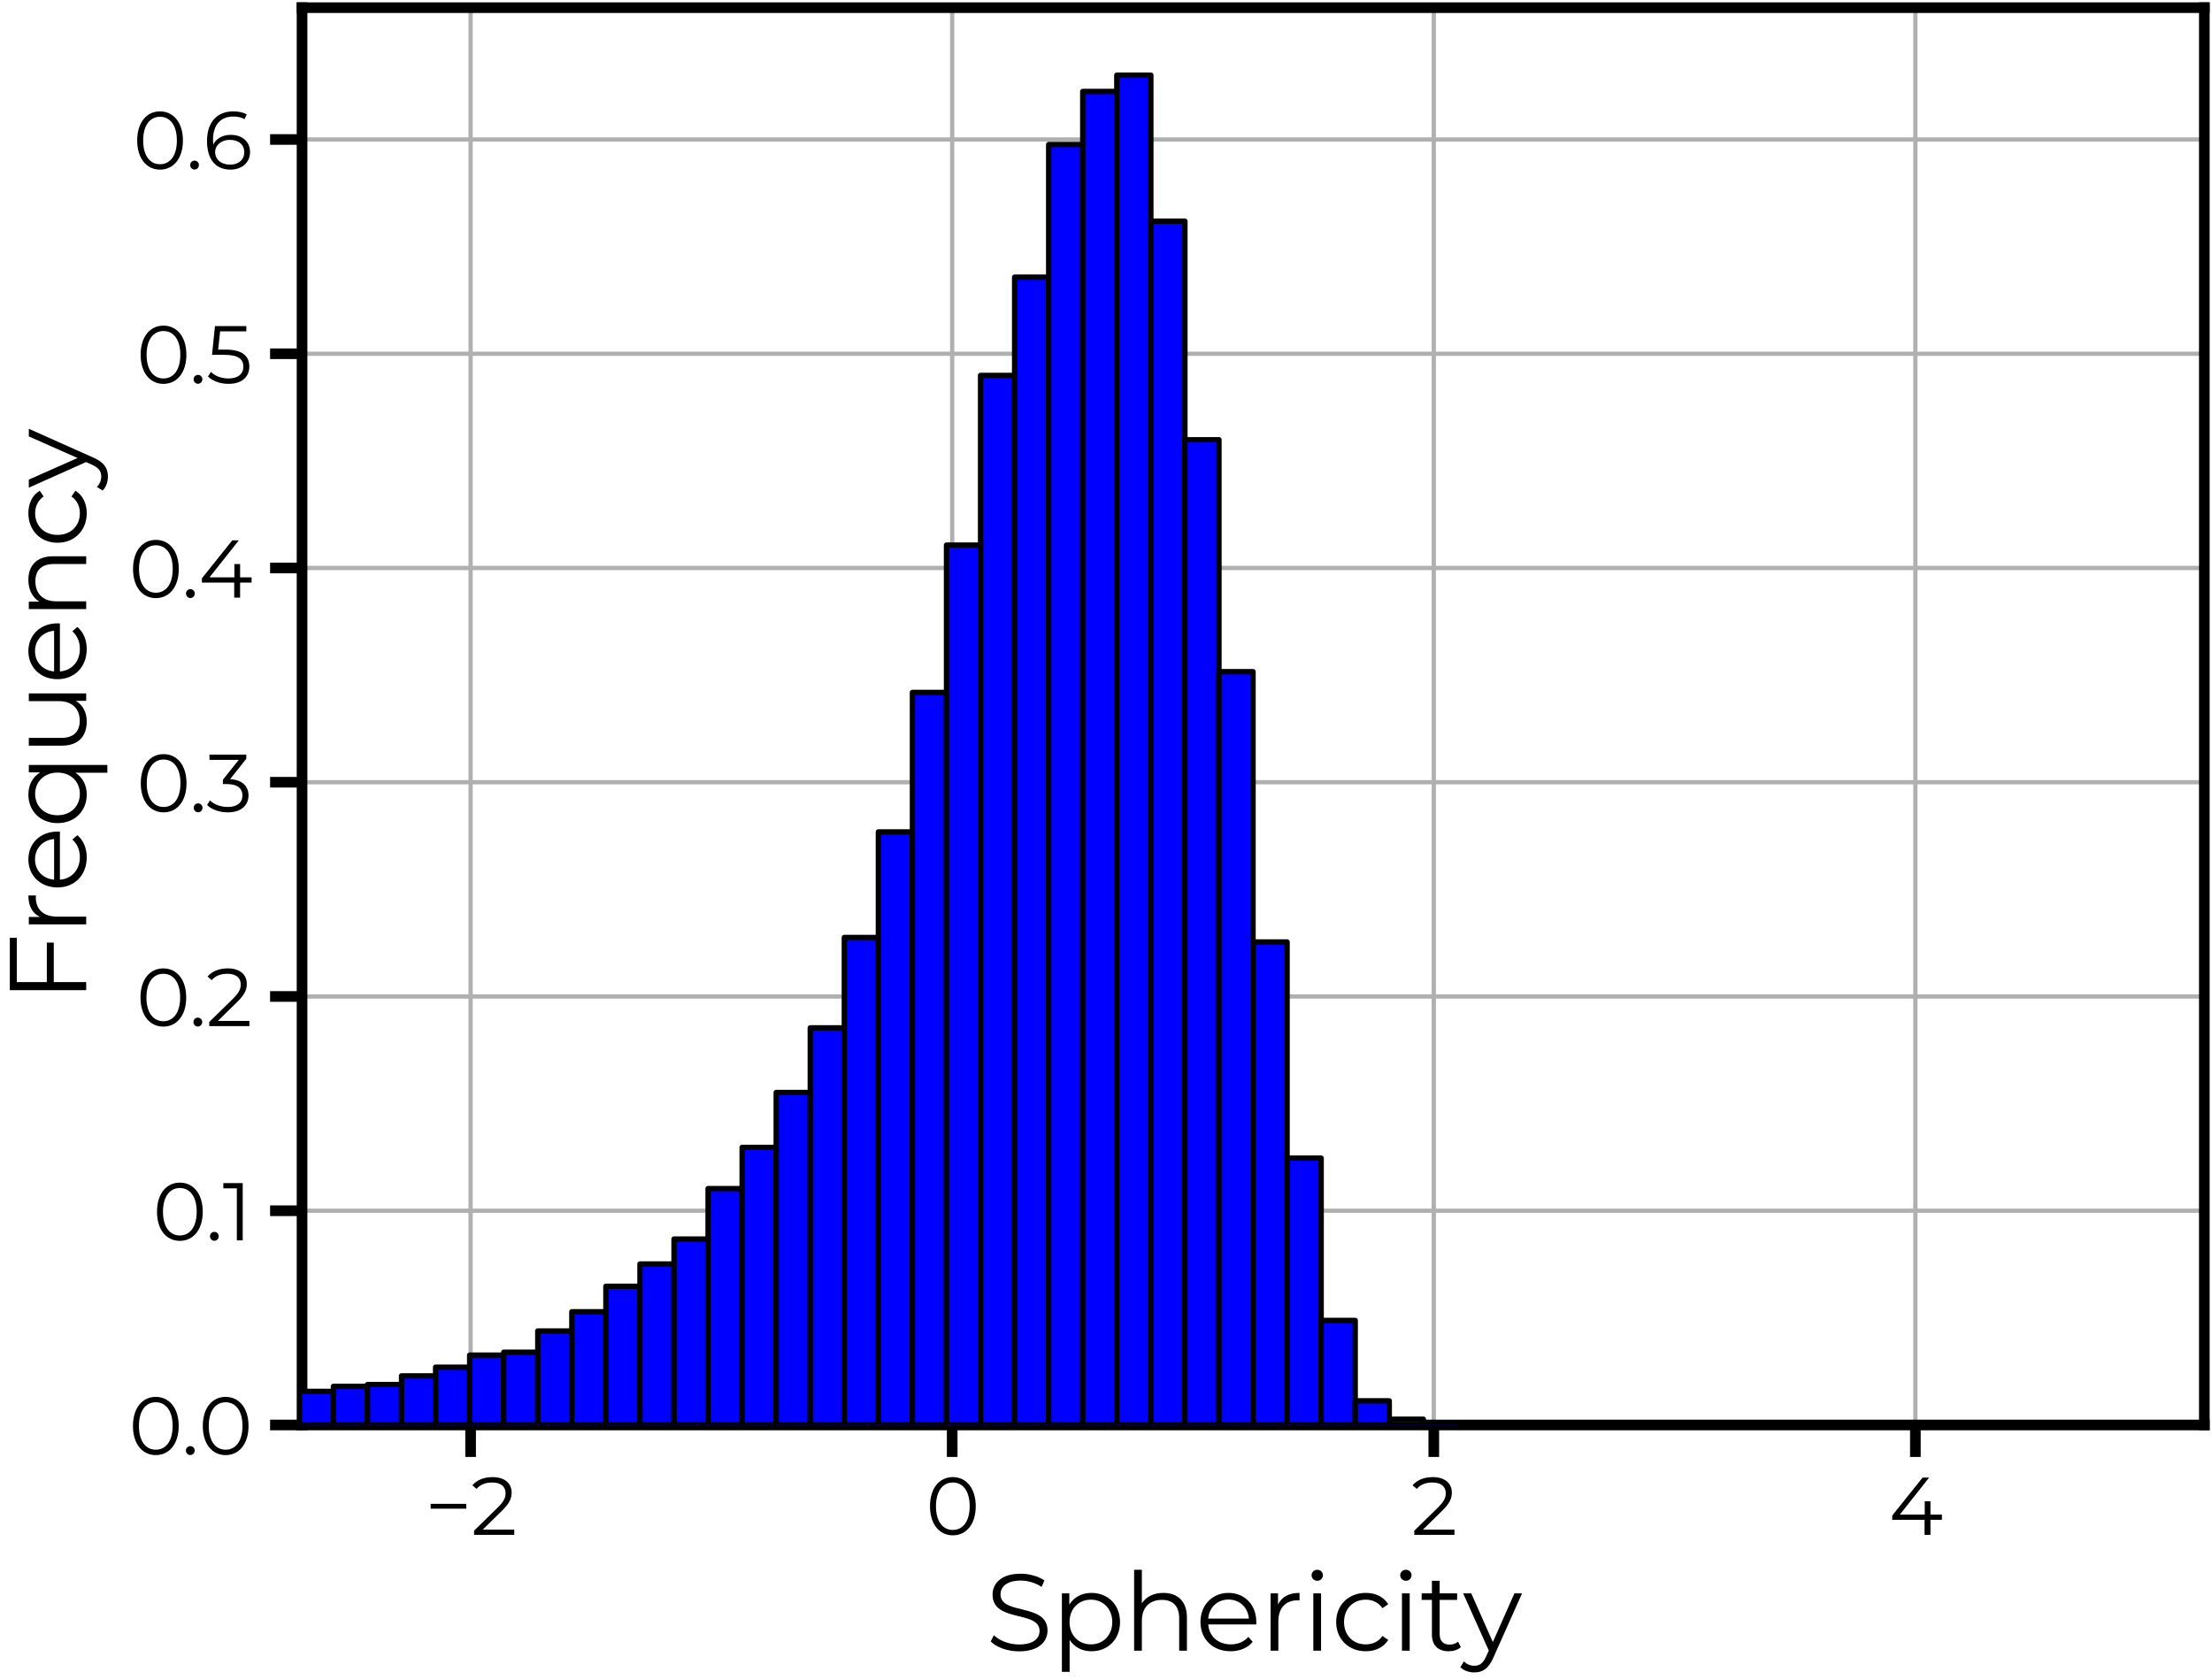 <?xml version="1.0" encoding="utf-8" standalone="no"?>
<!DOCTYPE svg PUBLIC "-//W3C//DTD SVG 1.1//EN"
  "http://www.w3.org/Graphics/SVG/1.1/DTD/svg11.dtd">
<svg xmlns:xlink="http://www.w3.org/1999/xlink" width="415.263pt" height="315.355pt" viewBox="0 0 415.263 315.355" xmlns="http://www.w3.org/2000/svg" version="1.1">
 <defs>
  <style type="text/css">*{stroke-linejoin: round; stroke-linecap: butt}</style>
 </defs>
 <g id="figure_1">
  <g id="patch_1">
   <path d="M 0 315.355 
L 415.263 315.355 
L 415.263 0 
L 0 0 
L 0 315.355 
z
" style="fill: none"/>
  </g>
  <g id="axes_1">
   <g id="patch_2">
    <path d="M 56.703 267.552 
L 413.823 267.552 
L 413.823 1.44 
L 56.703 1.44 
L 56.703 267.552 
z
" style="fill: none"/>
   </g>
   <g id="matplotlib.axis_1">
    <g id="xtick_1">
     <g id="line2d_1">
      <path d="M 88.347 267.552 
L 88.347 1.44 
" clip-path="url(#pf297483512)" style="fill: none; stroke: #b0b0b0; stroke-width: 0.8; stroke-linecap: square"/>
     </g>
     <g id="line2d_2">
      <defs>
       <path id="m95e251192c" d="M 0 0 
L 0 6 
" style="stroke: #000000; stroke-width: 2"/>
      </defs>
      <g>
       <use xlink:href="#m95e251192c" x="88.347" y="267.552" style="stroke: #000000; stroke-width: 2"/>
      </g>
     </g>
     <g id="text_1">
      <!-- −2 -->
      <g transform="translate(79.775 288.182) scale(0.15 -0.15)">
       <defs>
        <path id="Montserrat-Regular-2212" d="M 448 2048 
L 3232 2048 
L 3232 2426 
L 448 2426 
L 448 2048 
z
" transform="scale(0.016)"/>
        <path id="Montserrat-Regular-32" d="M 928 410 
L 2451 1907 
C 3053 2496 3187 2880 3187 3309 
C 3187 4058 2611 4518 1702 4518 
C 1018 4518 461 4288 115 3878 
L 442 3597 
C 736 3936 1139 4096 1664 4096 
C 2349 4096 2714 3776 2714 3258 
C 2714 2950 2618 2650 2112 2150 
L 250 326 
L 250 0 
L 3392 0 
L 3392 410 
L 928 410 
z
" transform="scale(0.016)"/>
       </defs>
       <use xlink:href="#Montserrat-Regular-2212"/>
       <use xlink:href="#Montserrat-Regular-32" x="57.5"/>
      </g>
     </g>
    </g>
    <g id="xtick_2">
     <g id="line2d_3">
      <path d="M 178.757 267.552 
L 178.757 1.44 
" clip-path="url(#pf297483512)" style="fill: none; stroke: #b0b0b0; stroke-width: 0.8; stroke-linecap: square"/>
     </g>
     <g id="line2d_4">
      <g>
       <use xlink:href="#m95e251192c" x="178.757" y="267.552" style="stroke: #000000; stroke-width: 2"/>
      </g>
     </g>
     <g id="text_2">
      <!-- 0 -->
      <g transform="translate(173.792 288.182) scale(0.15 -0.15)">
       <defs>
        <path id="Montserrat-Regular-30" d="M 2118 -38 
C 3155 -38 3910 813 3910 2240 
C 3910 3667 3155 4518 2118 4518 
C 1082 4518 333 3667 333 2240 
C 333 813 1082 -38 2118 -38 
z
M 2118 384 
C 1338 384 800 1043 800 2240 
C 800 3437 1338 4096 2118 4096 
C 2899 4096 3437 3437 3437 2240 
C 3437 1043 2899 384 2118 384 
z
" transform="scale(0.016)"/>
       </defs>
       <use xlink:href="#Montserrat-Regular-30"/>
      </g>
     </g>
    </g>
    <g id="xtick_3">
     <g id="line2d_5">
      <path d="M 269.167 267.552 
L 269.167 1.44 
" clip-path="url(#pf297483512)" style="fill: none; stroke: #b0b0b0; stroke-width: 0.8; stroke-linecap: square"/>
     </g>
     <g id="line2d_6">
      <g>
       <use xlink:href="#m95e251192c" x="269.167" y="267.552" style="stroke: #000000; stroke-width: 2"/>
      </g>
     </g>
     <g id="text_3">
      <!-- 2 -->
      <g transform="translate(264.907 288.182) scale(0.15 -0.15)">
       <use xlink:href="#Montserrat-Regular-32"/>
      </g>
     </g>
    </g>
    <g id="xtick_4">
     <g id="line2d_7">
      <path d="M 359.577 267.552 
L 359.577 1.44 
" clip-path="url(#pf297483512)" style="fill: none; stroke: #b0b0b0; stroke-width: 0.8; stroke-linecap: square"/>
     </g>
     <g id="line2d_8">
      <g>
       <use xlink:href="#m95e251192c" x="359.577" y="267.552" style="stroke: #000000; stroke-width: 2"/>
      </g>
     </g>
     <g id="text_4">
      <!-- 4 -->
      <g transform="translate(354.62 288.182) scale(0.15 -0.15)">
       <defs>
        <path id="Montserrat-Regular-34" d="M 4141 1587 
L 3245 1587 
L 3245 2624 
L 2797 2624 
L 2797 1587 
L 851 1587 
L 3142 4480 
L 2630 4480 
L 256 1510 
L 256 1178 
L 2784 1178 
L 2784 0 
L 3245 0 
L 3245 1178 
L 4141 1178 
L 4141 1587 
z
" transform="scale(0.016)"/>
       </defs>
       <use xlink:href="#Montserrat-Regular-34"/>
      </g>
     </g>
    </g>
    <g id="text_5">
     <!-- Sphericity -->
     <g transform="translate(185.023 309.934) scale(0.2 -0.2)">
      <defs>
       <path id="Montserrat-Regular-53" d="M 1965 -38 
C 3110 -38 3635 525 3635 1184 
C 3635 2816 877 2074 877 3302 
C 877 3750 1242 4115 2061 4115 
C 2458 4115 2906 3994 3290 3744 
L 3450 4122 
C 3091 4371 2566 4518 2061 4518 
C 922 4518 410 3949 410 3290 
C 410 1632 3168 2387 3168 1158 
C 3168 717 2803 365 1965 365 
C 1376 365 806 595 486 909 
L 301 544 
C 634 198 1293 -38 1965 -38 
z
" transform="scale(0.016)"/>
       <path id="Montserrat-Regular-70" d="M 2368 3392 
C 1811 3392 1344 3149 1069 2701 
L 1069 3366 
L 634 3366 
L 634 -1242 
L 1088 -1242 
L 1088 634 
C 1370 198 1830 -32 2368 -32 
C 3328 -32 4045 659 4045 1683 
C 4045 2701 3328 3392 2368 3392 
z
M 2336 371 
C 1619 371 1082 896 1082 1683 
C 1082 2464 1619 2995 2336 2995 
C 3046 2995 3590 2464 3590 1683 
C 3590 896 3046 371 2336 371 
z
" transform="scale(0.016)"/>
       <path id="Montserrat-Regular-68" d="M 2349 3392 
C 1779 3392 1338 3168 1088 2778 
L 1088 4749 
L 634 4749 
L 634 0 
L 1088 0 
L 1088 1766 
C 1088 2534 1542 2982 2266 2982 
C 2906 2982 3277 2618 3277 1907 
L 3277 0 
L 3731 0 
L 3731 1952 
C 3731 2918 3168 3392 2349 3392 
z
" transform="scale(0.016)"/>
       <path id="Montserrat-Regular-65" d="M 3571 1683 
C 3571 2694 2886 3392 1939 3392 
C 992 3392 294 2682 294 1683 
C 294 685 1011 -32 2061 -32 
C 2592 -32 3059 160 3360 518 
L 3104 813 
C 2848 518 2483 371 2074 371 
C 1338 371 800 838 749 1542 
L 3565 1542 
C 3565 1594 3571 1645 3571 1683 
z
M 1939 3002 
C 2598 3002 3078 2541 3136 1882 
L 749 1882 
C 806 2541 1286 3002 1939 3002 
z
" transform="scale(0.016)"/>
       <path id="Montserrat-Regular-72" d="M 1069 2707 
L 1069 3366 
L 634 3366 
L 634 0 
L 1088 0 
L 1088 1715 
C 1088 2509 1517 2957 2221 2957 
C 2253 2957 2291 2950 2330 2950 
L 2330 3392 
C 1709 3392 1280 3155 1069 2707 
z
" transform="scale(0.016)"/>
       <path id="Montserrat-Regular-69" d="M 864 4102 
C 1056 4102 1197 4250 1197 4435 
C 1197 4608 1050 4749 864 4749 
C 678 4749 531 4602 531 4429 
C 531 4250 678 4102 864 4102 
z
M 634 0 
L 1088 0 
L 1088 3366 
L 634 3366 
L 634 0 
z
" transform="scale(0.016)"/>
       <path id="Montserrat-Regular-63" d="M 2029 -32 
C 2598 -32 3078 198 3347 634 
L 3008 864 
C 2778 525 2419 371 2029 371 
C 1293 371 755 890 755 1683 
C 755 2470 1293 2995 2029 2995 
C 2419 2995 2778 2835 3008 2496 
L 3347 2726 
C 3078 3168 2598 3392 2029 3392 
C 1024 3392 294 2688 294 1683 
C 294 678 1024 -32 2029 -32 
z
" transform="scale(0.016)"/>
       <path id="Montserrat-Regular-74" d="M 2246 531 
C 2118 416 1933 358 1747 358 
C 1370 358 1165 576 1165 973 
L 1165 2982 
L 2189 2982 
L 2189 3366 
L 1165 3366 
L 1165 4102 
L 710 4102 
L 710 3366 
L 109 3366 
L 109 2982 
L 710 2982 
L 710 947 
C 710 326 1062 -32 1696 -32 
C 1958 -32 2227 45 2406 205 
L 2246 531 
z
" transform="scale(0.016)"/>
       <path id="Montserrat-Regular-79" d="M 3014 3366 
L 1747 506 
L 480 3366 
L 6 3366 
L 1510 6 
L 1363 -320 
C 1171 -742 966 -883 666 -883 
C 422 -883 218 -794 51 -627 
L -160 -966 
C 45 -1171 346 -1274 659 -1274 
C 1139 -1274 1498 -1062 1779 -403 
L 3462 3366 
L 3014 3366 
z
" transform="scale(0.016)"/>
      </defs>
      <use xlink:href="#Montserrat-Regular-53"/>
      <use xlink:href="#Montserrat-Regular-70" x="61.5"/>
      <use xlink:href="#Montserrat-Regular-68" x="129.3"/>
      <use xlink:href="#Montserrat-Regular-65" x="197"/>
      <use xlink:href="#Montserrat-Regular-72" x="257.4"/>
      <use xlink:href="#Montserrat-Regular-69" x="297.5"/>
      <use xlink:href="#Montserrat-Regular-63" x="324.4"/>
      <use xlink:href="#Montserrat-Regular-69" x="380.7"/>
      <use xlink:href="#Montserrat-Regular-74" x="407.6"/>
      <use xlink:href="#Montserrat-Regular-79" x="448.2"/>
     </g>
    </g>
   </g>
   <g id="matplotlib.axis_2">
    <g id="ytick_1">
     <g id="line2d_9">
      <path d="M 56.703 267.552 
L 413.823 267.552 
" clip-path="url(#pf297483512)" style="fill: none; stroke: #b0b0b0; stroke-width: 0.8; stroke-linecap: square"/>
     </g>
     <g id="line2d_10">
      <defs>
       <path id="m616024e34e" d="M 0 0 
L -6 0 
" style="stroke: #000000; stroke-width: 2"/>
      </defs>
      <g>
       <use xlink:href="#m616024e34e" x="56.703" y="267.552" style="stroke: #000000; stroke-width: 2"/>
      </g>
     </g>
     <g id="text_6">
      <!-- 0.0 -->
      <g transform="translate(24.162 273.117) scale(0.15 -0.15)">
       <defs>
        <path id="Montserrat-Regular-2e" d="M 678 -32 
C 864 -32 1024 122 1024 320 
C 1024 518 864 666 678 666 
C 493 666 339 518 339 320 
C 339 122 493 -32 678 -32 
z
" transform="scale(0.016)"/>
       </defs>
       <use xlink:href="#Montserrat-Regular-30"/>
       <use xlink:href="#Montserrat-Regular-2e" x="66.2"/>
       <use xlink:href="#Montserrat-Regular-30" x="87.4"/>
      </g>
     </g>
    </g>
    <g id="ytick_2">
     <g id="line2d_11">
      <path d="M 56.703 227.325 
L 413.823 227.325 
" clip-path="url(#pf297483512)" style="fill: none; stroke: #b0b0b0; stroke-width: 0.8; stroke-linecap: square"/>
     </g>
     <g id="line2d_12">
      <g>
       <use xlink:href="#m616024e34e" x="56.703" y="227.325" style="stroke: #000000; stroke-width: 2"/>
      </g>
     </g>
     <g id="text_7">
      <!-- 0.1 -->
      <g transform="translate(28.678 232.89) scale(0.15 -0.15)">
       <defs>
        <path id="Montserrat-Regular-31" d="M 58 4480 
L 58 4070 
L 1114 4070 
L 1114 0 
L 1574 0 
L 1574 4480 
L 58 4480 
z
" transform="scale(0.016)"/>
       </defs>
       <use xlink:href="#Montserrat-Regular-30"/>
       <use xlink:href="#Montserrat-Regular-2e" x="66.2"/>
       <use xlink:href="#Montserrat-Regular-31" x="87.4"/>
      </g>
     </g>
    </g>
    <g id="ytick_3">
     <g id="line2d_13">
      <path d="M 56.703 187.098 
L 413.823 187.098 
" clip-path="url(#pf297483512)" style="fill: none; stroke: #b0b0b0; stroke-width: 0.8; stroke-linecap: square"/>
     </g>
     <g id="line2d_14">
      <g>
       <use xlink:href="#m616024e34e" x="56.703" y="187.098" style="stroke: #000000; stroke-width: 2"/>
      </g>
     </g>
     <g id="text_8">
      <!-- 0.2 -->
      <g transform="translate(25.573 192.664) scale(0.15 -0.15)">
       <use xlink:href="#Montserrat-Regular-30"/>
       <use xlink:href="#Montserrat-Regular-2e" x="66.2"/>
       <use xlink:href="#Montserrat-Regular-32" x="87.4"/>
      </g>
     </g>
    </g>
    <g id="ytick_4">
     <g id="line2d_15">
      <path d="M 56.703 146.871 
L 413.823 146.871 
" clip-path="url(#pf297483512)" style="fill: none; stroke: #b0b0b0; stroke-width: 0.8; stroke-linecap: square"/>
     </g>
     <g id="line2d_16">
      <g>
       <use xlink:href="#m616024e34e" x="56.703" y="146.871" style="stroke: #000000; stroke-width: 2"/>
      </g>
     </g>
     <g id="text_9">
      <!-- 0.3 -->
      <g transform="translate(25.631 152.437) scale(0.15 -0.15)">
       <defs>
        <path id="Montserrat-Regular-33" d="M 1856 2560 
L 3123 4154 
L 3123 4480 
L 243 4480 
L 243 4070 
L 2534 4070 
L 1293 2515 
L 1293 2176 
L 1613 2176 
C 2445 2176 2822 1824 2822 1286 
C 2822 730 2413 384 1670 384 
C 1088 384 570 602 282 902 
L 58 538 
C 403 186 1024 -38 1670 -38 
C 2752 -38 3296 538 3296 1286 
C 3296 2003 2816 2509 1856 2560 
z
" transform="scale(0.016)"/>
       </defs>
       <use xlink:href="#Montserrat-Regular-30"/>
       <use xlink:href="#Montserrat-Regular-2e" x="66.2"/>
       <use xlink:href="#Montserrat-Regular-33" x="87.4"/>
      </g>
     </g>
    </g>
    <g id="ytick_5">
     <g id="line2d_17">
      <path d="M 56.703 106.645 
L 413.823 106.645 
" clip-path="url(#pf297483512)" style="fill: none; stroke: #b0b0b0; stroke-width: 0.8; stroke-linecap: square"/>
     </g>
     <g id="line2d_18">
      <g>
       <use xlink:href="#m616024e34e" x="56.703" y="106.645" style="stroke: #000000; stroke-width: 2"/>
      </g>
     </g>
     <g id="text_10">
      <!-- 0.4 -->
      <g transform="translate(24.178 112.21) scale(0.15 -0.15)">
       <use xlink:href="#Montserrat-Regular-30"/>
       <use xlink:href="#Montserrat-Regular-2e" x="66.2"/>
       <use xlink:href="#Montserrat-Regular-34" x="87.4"/>
      </g>
     </g>
    </g>
    <g id="ytick_6">
     <g id="line2d_19">
      <path d="M 56.703 66.418 
L 413.823 66.418 
" clip-path="url(#pf297483512)" style="fill: none; stroke: #b0b0b0; stroke-width: 0.8; stroke-linecap: square"/>
     </g>
     <g id="line2d_20">
      <g>
       <use xlink:href="#m616024e34e" x="56.703" y="66.418" style="stroke: #000000; stroke-width: 2"/>
      </g>
     </g>
     <g id="text_11">
      <!-- 0.5 -->
      <g transform="translate(25.603 71.983) scale(0.15 -0.15)">
       <defs>
        <path id="Montserrat-Regular-35" d="M 1510 2643 
L 934 2643 
L 1088 4070 
L 3136 4070 
L 3136 4480 
L 685 4480 
L 454 2234 
L 1408 2234 
C 2547 2234 2906 1875 2906 1299 
C 2906 755 2502 384 1741 384 
C 1165 384 653 602 365 902 
L 141 538 
C 486 186 1101 -38 1747 -38 
C 2842 -38 3373 557 3373 1318 
C 3373 2112 2861 2643 1510 2643 
z
" transform="scale(0.016)"/>
       </defs>
       <use xlink:href="#Montserrat-Regular-30"/>
       <use xlink:href="#Montserrat-Regular-2e" x="66.2"/>
       <use xlink:href="#Montserrat-Regular-35" x="87.4"/>
      </g>
     </g>
    </g>
    <g id="ytick_7">
     <g id="line2d_21">
      <path d="M 56.703 26.191 
L 413.823 26.191 
" clip-path="url(#pf297483512)" style="fill: none; stroke: #b0b0b0; stroke-width: 0.8; stroke-linecap: square"/>
     </g>
     <g id="line2d_22">
      <g>
       <use xlink:href="#m616024e34e" x="56.703" y="26.191" style="stroke: #000000; stroke-width: 2"/>
      </g>
     </g>
     <g id="text_12">
      <!-- 0.6 -->
      <g transform="translate(24.956 31.756) scale(0.15 -0.15)">
       <defs>
        <path id="Montserrat-Regular-36" d="M 2189 2682 
C 1568 2682 1043 2406 819 1914 
C 806 2048 800 2176 800 2278 
C 800 3494 1421 4115 2387 4115 
C 2720 4115 3027 4058 3258 3904 
L 3443 4275 
C 3162 4448 2784 4518 2381 4518 
C 1165 4518 333 3725 333 2202 
C 333 787 979 -38 2170 -38 
C 3040 -38 3699 499 3699 1338 
C 3699 2157 3078 2682 2189 2682 
z
M 2150 352 
C 1376 352 966 819 966 1312 
C 966 1869 1434 2291 2118 2291 
C 2810 2291 3245 1914 3245 1325 
C 3245 730 2797 352 2150 352 
z
" transform="scale(0.016)"/>
       </defs>
       <use xlink:href="#Montserrat-Regular-30"/>
       <use xlink:href="#Montserrat-Regular-2e" x="66.2"/>
       <use xlink:href="#Montserrat-Regular-36" x="87.4"/>
      </g>
     </g>
    </g>
    <g id="text_13">
     <!-- Frequency -->
     <g transform="translate(16.181 188.246) rotate(-90) scale(0.2 -0.2)">
      <defs>
       <path id="Montserrat-Regular-46" d="M 3802 4070 
L 3802 4480 
L 730 4480 
L 730 0 
L 1203 0 
L 1203 1901 
L 3520 1901 
L 3520 2310 
L 1203 2310 
L 1203 4070 
L 3802 4070 
z
" transform="scale(0.016)"/>
       <path id="Montserrat-Regular-71" d="M 3270 3366 
L 3270 2701 
C 2995 3149 2528 3392 1971 3392 
C 1011 3392 294 2701 294 1683 
C 294 659 1011 -32 1971 -32 
C 2509 -32 2970 198 3251 634 
L 3251 -1242 
L 3706 -1242 
L 3706 3366 
L 3270 3366 
z
M 2010 371 
C 1293 371 755 896 755 1683 
C 755 2464 1293 2995 2010 2995 
C 2720 2995 3258 2464 3258 1683 
C 3258 896 2720 371 2010 371 
z
" transform="scale(0.016)"/>
       <path id="Montserrat-Regular-75" d="M 3213 3366 
L 3213 1600 
C 3213 832 2771 378 2067 378 
C 1427 378 1056 742 1056 1459 
L 1056 3366 
L 602 3366 
L 602 1414 
C 602 448 1165 -32 2022 -32 
C 2560 -32 2995 205 3232 614 
L 3232 0 
L 3667 0 
L 3667 3366 
L 3213 3366 
z
" transform="scale(0.016)"/>
       <path id="Montserrat-Regular-6e" d="M 2349 3392 
C 1766 3392 1312 3155 1069 2746 
L 1069 3366 
L 634 3366 
L 634 0 
L 1088 0 
L 1088 1766 
C 1088 2534 1542 2982 2266 2982 
C 2906 2982 3277 2618 3277 1907 
L 3277 0 
L 3731 0 
L 3731 1952 
C 3731 2918 3168 3392 2349 3392 
z
" transform="scale(0.016)"/>
      </defs>
      <use xlink:href="#Montserrat-Regular-46"/>
      <use xlink:href="#Montserrat-Regular-72" x="63.3"/>
      <use xlink:href="#Montserrat-Regular-65" x="103.4"/>
      <use xlink:href="#Montserrat-Regular-71" x="163.8"/>
      <use xlink:href="#Montserrat-Regular-75" x="231.6"/>
      <use xlink:href="#Montserrat-Regular-65" x="298.9"/>
      <use xlink:href="#Montserrat-Regular-6e" x="359.3"/>
      <use xlink:href="#Montserrat-Regular-63" x="427"/>
      <use xlink:href="#Montserrat-Regular-79" x="483.3"/>
     </g>
    </g>
   </g>
   <g id="patch_3">
    <path d="M 56.703 267.552 
L 56.703 1.44 
" style="fill: none; stroke: #000000; stroke-width: 2; stroke-linejoin: miter; stroke-linecap: square"/>
   </g>
   <g id="patch_4">
    <path d="M 413.823 267.552 
L 413.823 1.44 
" style="fill: none; stroke: #000000; stroke-width: 2; stroke-linejoin: miter; stroke-linecap: square"/>
   </g>
   <g id="patch_5">
    <path d="M 56.703 267.552 
L 413.823 267.552 
" style="fill: none; stroke: #000000; stroke-width: 2; stroke-linejoin: miter; stroke-linecap: square"/>
   </g>
   <g id="patch_6">
    <path d="M 56.703 1.44 
L 413.823 1.44 
" style="fill: none; stroke: #000000; stroke-width: 2; stroke-linejoin: miter; stroke-linecap: square"/>
   </g>
   <g id="patch_7">
    <path d="M -173.994 267.552 
L -167.6 267.552 
L -167.6 267.503 
L -173.994 267.503 
z
" clip-path="url(#pf297483512)" style="fill: #0000ff; stroke: #000000; stroke-linejoin: miter"/>
   </g>
   <g id="patch_8">
    <path d="M -167.6 267.552 
L -161.205 267.552 
L -161.205 267.503 
L -167.6 267.503 
z
" clip-path="url(#pf297483512)" style="fill: #0000ff; stroke: #000000; stroke-linejoin: miter"/>
   </g>
   <g id="patch_9">
    <path d="M -161.205 267.552 
L -154.811 267.552 
L -154.811 267.503 
L -161.205 267.503 
z
" clip-path="url(#pf297483512)" style="fill: #0000ff; stroke: #000000; stroke-linejoin: miter"/>
   </g>
   <g id="patch_10">
    <path d="M -154.811 267.552 
L -148.417 267.552 
L -148.417 267.552 
L -154.811 267.552 
z
" clip-path="url(#pf297483512)" style="fill: #0000ff; stroke: #000000; stroke-linejoin: miter"/>
   </g>
   <g id="patch_11">
    <path d="M -148.417 267.552 
L -142.023 267.552 
L -142.023 267.552 
L -148.417 267.552 
z
" clip-path="url(#pf297483512)" style="fill: #0000ff; stroke: #000000; stroke-linejoin: miter"/>
   </g>
   <g id="patch_12">
    <path d="M -142.023 267.552 
L -135.629 267.552 
L -135.629 267.552 
L -142.023 267.552 
z
" clip-path="url(#pf297483512)" style="fill: #0000ff; stroke: #000000; stroke-linejoin: miter"/>
   </g>
   <g id="patch_13">
    <path d="M -135.629 267.552 
L -129.234 267.552 
L -129.234 267.503 
L -135.629 267.503 
z
" clip-path="url(#pf297483512)" style="fill: #0000ff; stroke: #000000; stroke-linejoin: miter"/>
   </g>
   <g id="patch_14">
    <path d="M -129.234 267.552 
L -122.84 267.552 
L -122.84 267.453 
L -129.234 267.453 
z
" clip-path="url(#pf297483512)" style="fill: #0000ff; stroke: #000000; stroke-linejoin: miter"/>
   </g>
   <g id="patch_15">
    <path d="M -122.84 267.552 
L -116.446 267.552 
L -116.446 267.503 
L -122.84 267.503 
z
" clip-path="url(#pf297483512)" style="fill: #0000ff; stroke: #000000; stroke-linejoin: miter"/>
   </g>
   <g id="patch_16">
    <path d="M -116.446 267.552 
L -110.052 267.552 
L -110.052 267.404 
L -116.446 267.404 
z
" clip-path="url(#pf297483512)" style="fill: #0000ff; stroke: #000000; stroke-linejoin: miter"/>
   </g>
   <g id="patch_17">
    <path d="M -110.052 267.552 
L -103.657 267.552 
L -103.657 267.355 
L -110.052 267.355 
z
" clip-path="url(#pf297483512)" style="fill: #0000ff; stroke: #000000; stroke-linejoin: miter"/>
   </g>
   <g id="patch_18">
    <path d="M -103.657 267.552 
L -97.263 267.552 
L -97.263 267.503 
L -103.657 267.503 
z
" clip-path="url(#pf297483512)" style="fill: #0000ff; stroke: #000000; stroke-linejoin: miter"/>
   </g>
   <g id="patch_19">
    <path d="M -97.263 267.552 
L -90.869 267.552 
L -90.869 267.503 
L -97.263 267.503 
z
" clip-path="url(#pf297483512)" style="fill: #0000ff; stroke: #000000; stroke-linejoin: miter"/>
   </g>
   <g id="patch_20">
    <path d="M -90.869 267.552 
L -84.475 267.552 
L -84.475 267.453 
L -90.869 267.453 
z
" clip-path="url(#pf297483512)" style="fill: #0000ff; stroke: #000000; stroke-linejoin: miter"/>
   </g>
   <g id="patch_21">
    <path d="M -84.475 267.552 
L -78.081 267.552 
L -78.081 267.503 
L -84.475 267.503 
z
" clip-path="url(#pf297483512)" style="fill: #0000ff; stroke: #000000; stroke-linejoin: miter"/>
   </g>
   <g id="patch_22">
    <path d="M -78.081 267.552 
L -71.686 267.552 
L -71.686 267.305 
L -78.081 267.305 
z
" clip-path="url(#pf297483512)" style="fill: #0000ff; stroke: #000000; stroke-linejoin: miter"/>
   </g>
   <g id="patch_23">
    <path d="M -71.686 267.552 
L -65.292 267.552 
L -65.292 267.157 
L -71.686 267.157 
z
" clip-path="url(#pf297483512)" style="fill: #0000ff; stroke: #000000; stroke-linejoin: miter"/>
   </g>
   <g id="patch_24">
    <path d="M -65.292 267.552 
L -58.898 267.552 
L -58.898 267.404 
L -65.292 267.404 
z
" clip-path="url(#pf297483512)" style="fill: #0000ff; stroke: #000000; stroke-linejoin: miter"/>
   </g>
   <g id="patch_25">
    <path d="M -58.898 267.552 
L -52.504 267.552 
L -52.504 267.207 
L -58.898 267.207 
z
" clip-path="url(#pf297483512)" style="fill: #0000ff; stroke: #000000; stroke-linejoin: miter"/>
   </g>
   <g id="patch_26">
    <path d="M -52.504 267.552 
L -46.11 267.552 
L -46.11 267.157 
L -52.504 267.157 
z
" clip-path="url(#pf297483512)" style="fill: #0000ff; stroke: #000000; stroke-linejoin: miter"/>
   </g>
   <g id="patch_27">
    <path d="M -46.11 267.552 
L -39.715 267.552 
L -39.715 267.404 
L -46.11 267.404 
z
" clip-path="url(#pf297483512)" style="fill: #0000ff; stroke: #000000; stroke-linejoin: miter"/>
   </g>
   <g id="patch_28">
    <path d="M -39.715 267.552 
L -33.321 267.552 
L -33.321 266.911 
L -39.715 266.911 
z
" clip-path="url(#pf297483512)" style="fill: #0000ff; stroke: #000000; stroke-linejoin: miter"/>
   </g>
   <g id="patch_29">
    <path d="M -33.321 267.552 
L -26.927 267.552 
L -26.927 266.812 
L -33.321 266.812 
z
" clip-path="url(#pf297483512)" style="fill: #0000ff; stroke: #000000; stroke-linejoin: miter"/>
   </g>
   <g id="patch_30">
    <path d="M -26.927 267.552 
L -20.533 267.552 
L -20.533 266.911 
L -26.927 266.911 
z
" clip-path="url(#pf297483512)" style="fill: #0000ff; stroke: #000000; stroke-linejoin: miter"/>
   </g>
   <g id="patch_31">
    <path d="M -20.533 267.552 
L -14.139 267.552 
L -14.139 267.01 
L -20.533 267.01 
z
" clip-path="url(#pf297483512)" style="fill: #0000ff; stroke: #000000; stroke-linejoin: miter"/>
   </g>
   <g id="patch_32">
    <path d="M -14.139 267.552 
L -7.744 267.552 
L -7.744 266.911 
L -14.139 266.911 
z
" clip-path="url(#pf297483512)" style="fill: #0000ff; stroke: #000000; stroke-linejoin: miter"/>
   </g>
   <g id="patch_33">
    <path d="M -7.744 267.552 
L -1.35 267.552 
L -1.35 266.862 
L -7.744 266.862 
z
" clip-path="url(#pf297483512)" style="fill: #0000ff; stroke: #000000; stroke-linejoin: miter"/>
   </g>
   <g id="patch_34">
    <path d="M -1.35 267.552 
L 5.044 267.552 
L 5.044 266.96 
L -1.35 266.96 
z
" clip-path="url(#pf297483512)" style="fill: #0000ff; stroke: #000000; stroke-linejoin: miter"/>
   </g>
   <g id="patch_35">
    <path d="M 5.044 267.552 
L 11.438 267.552 
L 11.438 266.023 
L 5.044 266.023 
z
" clip-path="url(#pf297483512)" style="fill: #0000ff; stroke: #000000; stroke-linejoin: miter"/>
   </g>
   <g id="patch_36">
    <path d="M 11.438 267.552 
L 17.832 267.552 
L 17.832 265.629 
L 11.438 265.629 
z
" clip-path="url(#pf297483512)" style="fill: #0000ff; stroke: #000000; stroke-linejoin: miter"/>
   </g>
   <g id="patch_37">
    <path d="M 17.832 267.552 
L 24.227 267.552 
L 24.227 264.741 
L 17.832 264.741 
z
" clip-path="url(#pf297483512)" style="fill: #0000ff; stroke: #000000; stroke-linejoin: miter"/>
   </g>
   <g id="patch_38">
    <path d="M 24.227 267.552 
L 30.621 267.552 
L 30.621 264.445 
L 24.227 264.445 
z
" clip-path="url(#pf297483512)" style="fill: #0000ff; stroke: #000000; stroke-linejoin: miter"/>
   </g>
   <g id="patch_39">
    <path d="M 30.621 267.552 
L 37.015 267.552 
L 37.015 265.234 
L 30.621 265.234 
z
" clip-path="url(#pf297483512)" style="fill: #0000ff; stroke: #000000; stroke-linejoin: miter"/>
   </g>
   <g id="patch_40">
    <path d="M 37.015 267.552 
L 43.409 267.552 
L 43.409 264.593 
L 37.015 264.593 
z
" clip-path="url(#pf297483512)" style="fill: #0000ff; stroke: #000000; stroke-linejoin: miter"/>
   </g>
   <g id="patch_41">
    <path d="M 43.409 267.552 
L 49.804 267.552 
L 49.804 263.212 
L 43.409 263.212 
z
" clip-path="url(#pf297483512)" style="fill: #0000ff; stroke: #000000; stroke-linejoin: miter"/>
   </g>
   <g id="patch_42">
    <path d="M 49.804 267.552 
L 56.198 267.552 
L 56.198 262.768 
L 49.804 262.768 
z
" clip-path="url(#pf297483512)" style="fill: #0000ff; stroke: #000000; stroke-linejoin: miter"/>
   </g>
   <g id="patch_43">
    <path d="M 56.198 267.552 
L 62.592 267.552 
L 62.592 261.239 
L 56.198 261.239 
z
" clip-path="url(#pf297483512)" style="fill: #0000ff; stroke: #000000; stroke-linejoin: miter"/>
   </g>
   <g id="patch_44">
    <path d="M 62.592 267.552 
L 68.986 267.552 
L 68.986 260.302 
L 62.592 260.302 
z
" clip-path="url(#pf297483512)" style="fill: #0000ff; stroke: #000000; stroke-linejoin: miter"/>
   </g>
   <g id="patch_45">
    <path d="M 68.986 267.552 
L 75.38 267.552 
L 75.38 259.957 
L 68.986 259.957 
z
" clip-path="url(#pf297483512)" style="fill: #0000ff; stroke: #000000; stroke-linejoin: miter"/>
   </g>
   <g id="patch_46">
    <path d="M 75.38 267.552 
L 81.775 267.552 
L 81.775 258.33 
L 75.38 258.33 
z
" clip-path="url(#pf297483512)" style="fill: #0000ff; stroke: #000000; stroke-linejoin: miter"/>
   </g>
   <g id="patch_47">
    <path d="M 81.775 267.552 
L 88.169 267.552 
L 88.169 256.702 
L 81.775 256.702 
z
" clip-path="url(#pf297483512)" style="fill: #0000ff; stroke: #000000; stroke-linejoin: miter"/>
   </g>
   <g id="patch_48">
    <path d="M 88.169 267.552 
L 94.563 267.552 
L 94.563 254.434 
L 88.169 254.434 
z
" clip-path="url(#pf297483512)" style="fill: #0000ff; stroke: #000000; stroke-linejoin: miter"/>
   </g>
   <g id="patch_49">
    <path d="M 94.563 267.552 
L 100.957 267.552 
L 100.957 253.891 
L 94.563 253.891 
z
" clip-path="url(#pf297483512)" style="fill: #0000ff; stroke: #000000; stroke-linejoin: miter"/>
   </g>
   <g id="patch_50">
    <path d="M 100.957 267.552 
L 107.351 267.552 
L 107.351 249.897 
L 100.957 249.897 
z
" clip-path="url(#pf297483512)" style="fill: #0000ff; stroke: #000000; stroke-linejoin: miter"/>
   </g>
   <g id="patch_51">
    <path d="M 107.351 267.552 
L 113.746 267.552 
L 113.746 246.296 
L 107.351 246.296 
z
" clip-path="url(#pf297483512)" style="fill: #0000ff; stroke: #000000; stroke-linejoin: miter"/>
   </g>
   <g id="patch_52">
    <path d="M 113.746 267.552 
L 120.14 267.552 
L 120.14 241.513 
L 113.746 241.513 
z
" clip-path="url(#pf297483512)" style="fill: #0000ff; stroke: #000000; stroke-linejoin: miter"/>
   </g>
   <g id="patch_53">
    <path d="M 120.14 267.552 
L 126.534 267.552 
L 126.534 237.321 
L 120.14 237.321 
z
" clip-path="url(#pf297483512)" style="fill: #0000ff; stroke: #000000; stroke-linejoin: miter"/>
   </g>
   <g id="patch_54">
    <path d="M 126.534 267.552 
L 132.928 267.552 
L 132.928 232.636 
L 126.534 232.636 
z
" clip-path="url(#pf297483512)" style="fill: #0000ff; stroke: #000000; stroke-linejoin: miter"/>
   </g>
   <g id="patch_55">
    <path d="M 132.928 267.552 
L 139.322 267.552 
L 139.322 223.167 
L 132.928 223.167 
z
" clip-path="url(#pf297483512)" style="fill: #0000ff; stroke: #000000; stroke-linejoin: miter"/>
   </g>
   <g id="patch_56">
    <path d="M 139.322 267.552 
L 145.717 267.552 
L 145.717 215.424 
L 139.322 215.424 
z
" clip-path="url(#pf297483512)" style="fill: #0000ff; stroke: #000000; stroke-linejoin: miter"/>
   </g>
   <g id="patch_57">
    <path d="M 145.717 267.552 
L 152.111 267.552 
L 152.111 205.117 
L 145.717 205.117 
z
" clip-path="url(#pf297483512)" style="fill: #0000ff; stroke: #000000; stroke-linejoin: miter"/>
   </g>
   <g id="patch_58">
    <path d="M 152.111 267.552 
L 158.505 267.552 
L 158.505 192.985 
L 152.111 192.985 
z
" clip-path="url(#pf297483512)" style="fill: #0000ff; stroke: #000000; stroke-linejoin: miter"/>
   </g>
   <g id="patch_59">
    <path d="M 158.505 267.552 
L 164.899 267.552 
L 164.899 176.02 
L 158.505 176.02 
z
" clip-path="url(#pf297483512)" style="fill: #0000ff; stroke: #000000; stroke-linejoin: miter"/>
   </g>
   <g id="patch_60">
    <path d="M 164.899 267.552 
L 171.293 267.552 
L 171.293 156.194 
L 164.899 156.194 
z
" clip-path="url(#pf297483512)" style="fill: #0000ff; stroke: #000000; stroke-linejoin: miter"/>
   </g>
   <g id="patch_61">
    <path d="M 171.293 267.552 
L 177.688 267.552 
L 177.688 130.007 
L 171.293 130.007 
z
" clip-path="url(#pf297483512)" style="fill: #0000ff; stroke: #000000; stroke-linejoin: miter"/>
   </g>
   <g id="patch_62">
    <path d="M 177.688 267.552 
L 184.082 267.552 
L 184.082 102.34 
L 177.688 102.34 
z
" clip-path="url(#pf297483512)" style="fill: #0000ff; stroke: #000000; stroke-linejoin: miter"/>
   </g>
   <g id="patch_63">
    <path d="M 184.082 267.552 
L 190.476 267.552 
L 190.476 70.481 
L 184.082 70.481 
z
" clip-path="url(#pf297483512)" style="fill: #0000ff; stroke: #000000; stroke-linejoin: miter"/>
   </g>
   <g id="patch_64">
    <path d="M 190.476 267.552 
L 196.87 267.552 
L 196.87 52.037 
L 190.476 52.037 
z
" clip-path="url(#pf297483512)" style="fill: #0000ff; stroke: #000000; stroke-linejoin: miter"/>
   </g>
   <g id="patch_65">
    <path d="M 196.87 267.552 
L 203.265 267.552 
L 203.265 27.132 
L 196.87 27.132 
z
" clip-path="url(#pf297483512)" style="fill: #0000ff; stroke: #000000; stroke-linejoin: miter"/>
   </g>
   <g id="patch_66">
    <path d="M 203.265 267.552 
L 209.659 267.552 
L 209.659 17.17 
L 203.265 17.17 
z
" clip-path="url(#pf297483512)" style="fill: #0000ff; stroke: #000000; stroke-linejoin: miter"/>
   </g>
   <g id="patch_67">
    <path d="M 209.659 267.552 
L 216.053 267.552 
L 216.053 14.112 
L 209.659 14.112 
z
" clip-path="url(#pf297483512)" style="fill: #0000ff; stroke: #000000; stroke-linejoin: miter"/>
   </g>
   <g id="patch_68">
    <path d="M 216.053 267.552 
L 222.447 267.552 
L 222.447 41.532 
L 216.053 41.532 
z
" clip-path="url(#pf297483512)" style="fill: #0000ff; stroke: #000000; stroke-linejoin: miter"/>
   </g>
   <g id="patch_69">
    <path d="M 222.447 267.552 
L 228.841 267.552 
L 228.841 82.564 
L 222.447 82.564 
z
" clip-path="url(#pf297483512)" style="fill: #0000ff; stroke: #000000; stroke-linejoin: miter"/>
   </g>
   <g id="patch_70">
    <path d="M 228.841 267.552 
L 235.236 267.552 
L 235.236 126.111 
L 228.841 126.111 
z
" clip-path="url(#pf297483512)" style="fill: #0000ff; stroke: #000000; stroke-linejoin: miter"/>
   </g>
   <g id="patch_71">
    <path d="M 235.236 267.552 
L 241.63 267.552 
L 241.63 176.858 
L 235.236 176.858 
z
" clip-path="url(#pf297483512)" style="fill: #0000ff; stroke: #000000; stroke-linejoin: miter"/>
   </g>
   <g id="patch_72">
    <path d="M 241.63 267.552 
L 248.024 267.552 
L 248.024 217.446 
L 241.63 217.446 
z
" clip-path="url(#pf297483512)" style="fill: #0000ff; stroke: #000000; stroke-linejoin: miter"/>
   </g>
   <g id="patch_73">
    <path d="M 248.024 267.552 
L 254.418 267.552 
L 254.418 247.924 
L 248.024 247.924 
z
" clip-path="url(#pf297483512)" style="fill: #0000ff; stroke: #000000; stroke-linejoin: miter"/>
   </g>
   <g id="patch_74">
    <path d="M 254.418 267.552 
L 260.812 267.552 
L 260.812 263.015 
L 254.418 263.015 
z
" clip-path="url(#pf297483512)" style="fill: #0000ff; stroke: #000000; stroke-linejoin: miter"/>
   </g>
   <g id="patch_75">
    <path d="M 260.812 267.552 
L 267.207 267.552 
L 267.207 266.467 
L 260.812 266.467 
z
" clip-path="url(#pf297483512)" style="fill: #0000ff; stroke: #000000; stroke-linejoin: miter"/>
   </g>
   <g id="patch_76">
    <path d="M 267.207 267.552 
L 273.601 267.552 
L 273.601 267.108 
L 267.207 267.108 
z
" clip-path="url(#pf297483512)" style="fill: #0000ff; stroke: #000000; stroke-linejoin: miter"/>
   </g>
  </g>
 </g>
 <defs>
  <clipPath id="pf297483512">
   <rect x="56.703" y="1.44" width="357.12" height="266.112"/>
  </clipPath>
 </defs>
</svg>
